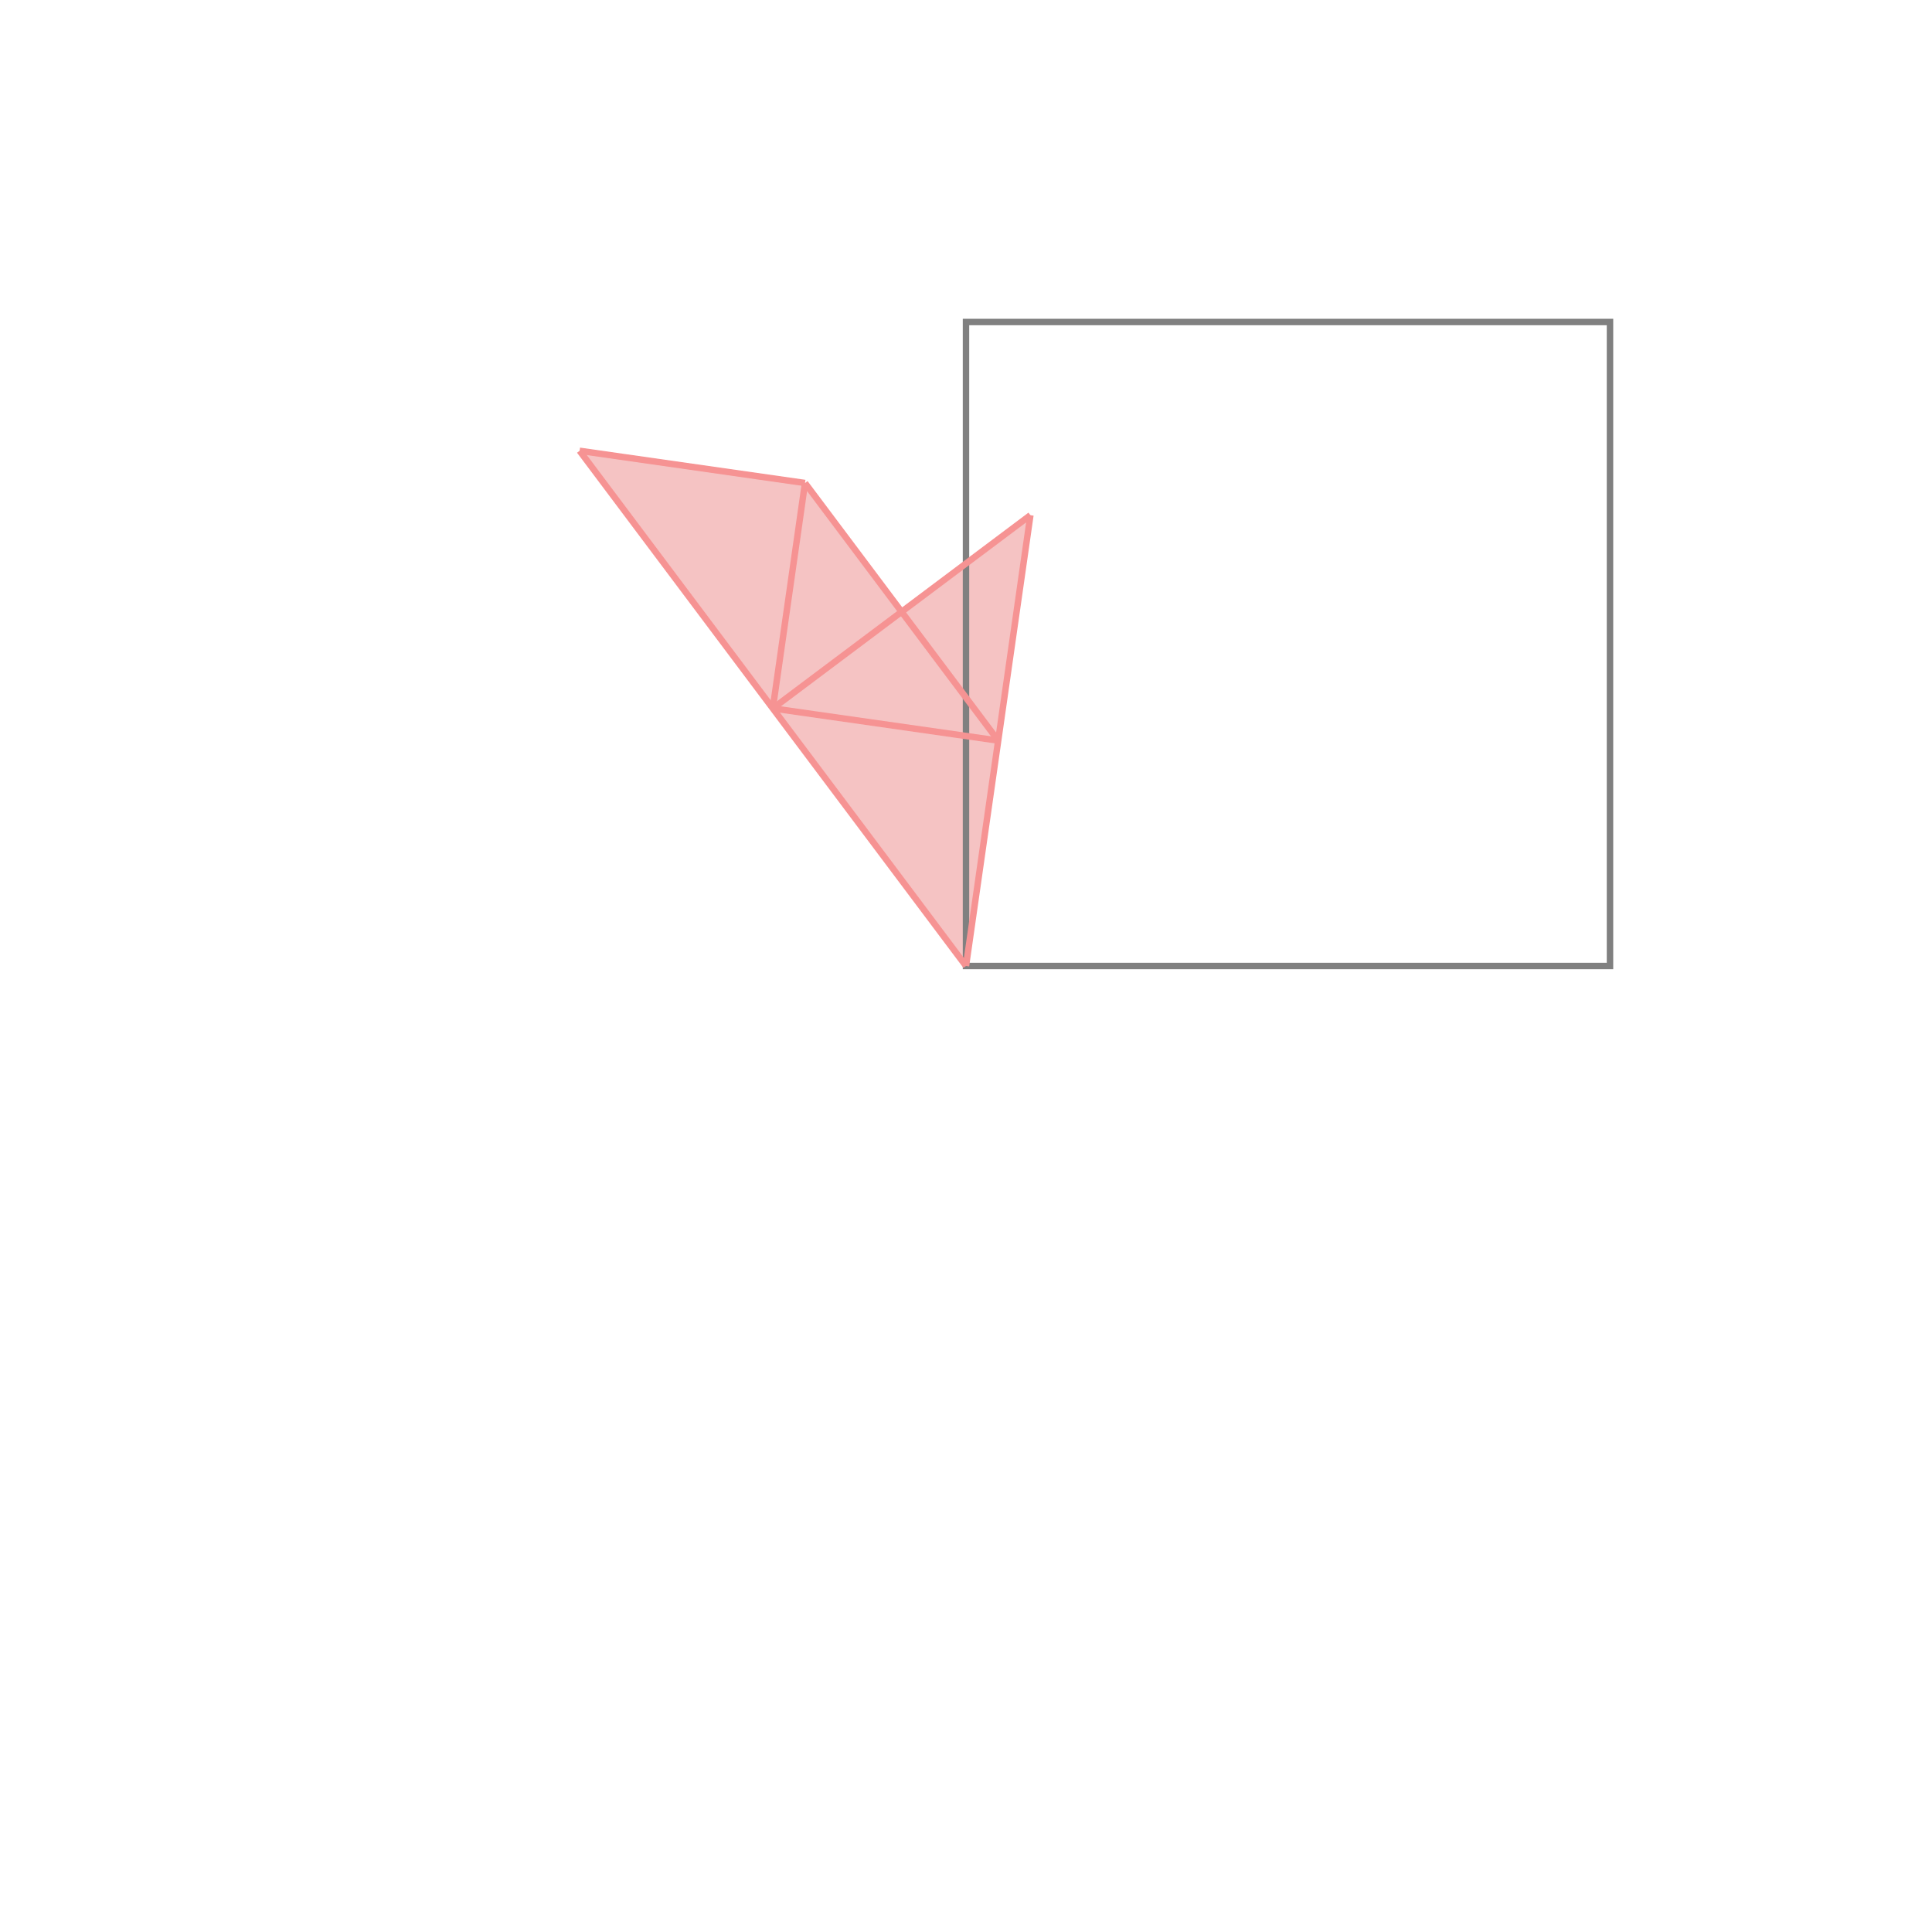 <svg xmlns="http://www.w3.org/2000/svg" viewBox="-1.5 -1.5 3 3">
<g transform="scale(1, -1)">
<path d="M0 0 L0.1 0.7 L-0.1 0.55 L-0.25 0.75 L-0.6 0.8 z " fill="rgb(245,195,195)" />
<path d="M0 0 L1 0 L1 1 L0 1  z" fill="none" stroke="rgb(128,128,128)" stroke-width="0.01" />
<line x1="0" y1="0" x2="0.1" y2="0.7" style="stroke:rgb(246,147,147);stroke-width:0.01" />
<line x1="0" y1="0" x2="-0.6" y2="0.8" style="stroke:rgb(246,147,147);stroke-width:0.01" />
<line x1="-0.3" y1="0.4" x2="-0.25" y2="0.75" style="stroke:rgb(246,147,147);stroke-width:0.01" />
<line x1="0.05" y1="0.35" x2="-0.25" y2="0.75" style="stroke:rgb(246,147,147);stroke-width:0.01" />
<line x1="0.05" y1="0.35" x2="-0.3" y2="0.4" style="stroke:rgb(246,147,147);stroke-width:0.01" />
<line x1="-0.3" y1="0.4" x2="0.1" y2="0.7" style="stroke:rgb(246,147,147);stroke-width:0.01" />
<line x1="-0.25" y1="0.75" x2="-0.6" y2="0.8" style="stroke:rgb(246,147,147);stroke-width:0.01" />
</g>
</svg>
